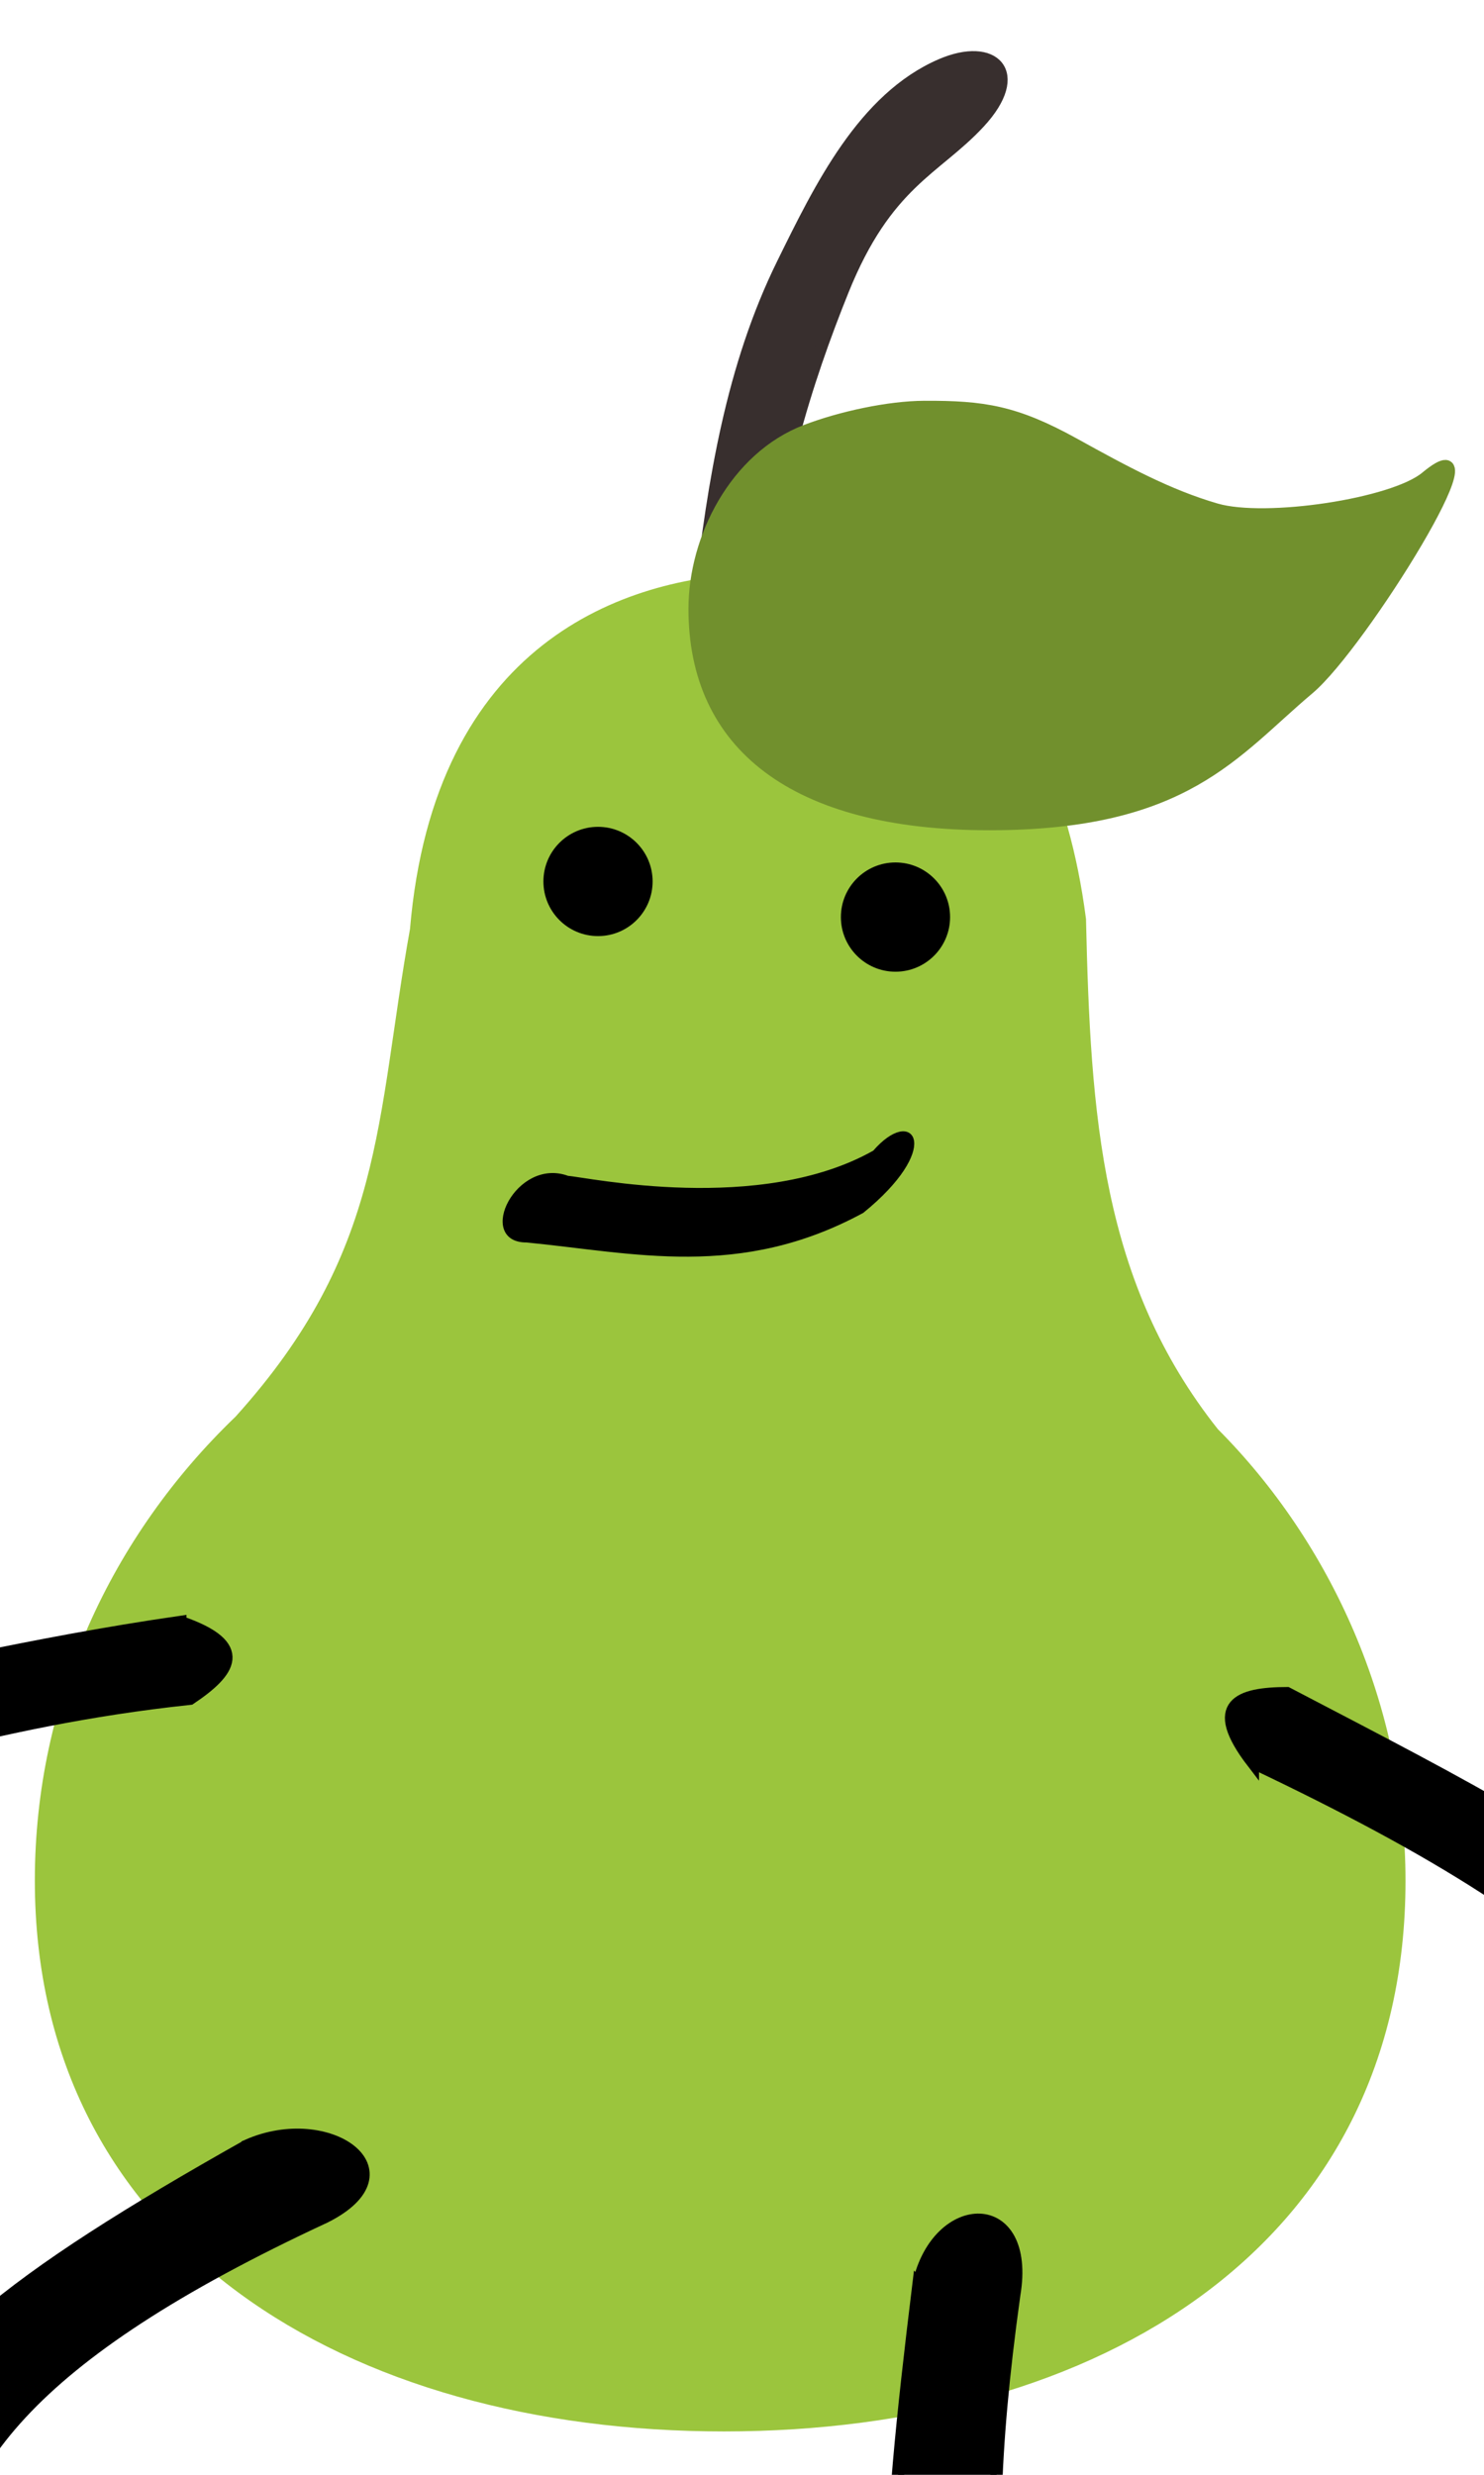 <?xml version="1.0" encoding="UTF-8" standalone="no"?>
<!-- Created with Inkscape (http://www.inkscape.org/) -->

<svg
   xmlns:dc="http://purl.org/dc/elements/1.1/"
   xmlns:cc="http://creativecommons.org/ns#"
   xmlns:rdf="http://www.w3.org/1999/02/22-rdf-syntax-ns#"
   xmlns:svg="http://www.w3.org/2000/svg"
   xmlns="http://www.w3.org/2000/svg"
   xmlns:sodipodi="http://sodipodi.sourceforge.net/DTD/sodipodi-0.dtd"
   xmlns:inkscape="http://www.inkscape.org/namespaces/inkscape"
   width="120"
   height="200"
   viewBox="0 0 120 200"
   id="svg2"
   version="1.1"
   inkscape:version="0.92.2 2405546, 2018-03-11"
   sodipodi:docname="notFound.svg"
   inkscape:export-filename="F:\xampp\htdocs\Peer Support Site\img\notFound.png"
   inkscape:export-xdpi="90.099998"
   inkscape:export-ydpi="90.099998">
  <defs
     id="defs4" />
  <sodipodi:namedview
     id="base"
     pagecolor="#ffffff"
     bordercolor="#666666"
     borderopacity="1.0"
     inkscape:pageopacity="0.0"
     inkscape:pageshadow="2"
     inkscape:zoom="2.8"
     inkscape:cx="19.279136"
     inkscape:cy="63.757325"
     inkscape:document-units="px"
     inkscape:current-layer="g4266"
     showgrid="false"
     inkscape:window-width="1920"
     inkscape:window-height="1008"
     inkscape:window-x="0"
     inkscape:window-y="27"
     inkscape:window-maximized="1"
     units="px" />
  <g
     inkscape:label="Layer 1"
     inkscape:groupmode="layer"
     id="layer1"
     transform="translate(0,-852.362)">
    <g
       id="g4266"
       style="fill:none;fill-opacity:1">
      <g
         id="g4286"
         transform="matrix(0.407,0,0,0.408,-111.16,725.149)"
         inkscape:export-xdpi="90.099998"
         inkscape:export-ydpi="90.099998">
        <path
           sodipodi:nodetypes="csssccccc"
           inkscape:connector-curvature="0"
           d="m -577.693,503.936 c -24.729,18.421 -42.812,47.59 -46.589,81.47 -7.821,70.149 47.575,116.375 121.792,128.636 74.217,12.261 139.152,-14.086 146.973,-84.235 3.91,-35.075 -7.591,-69.314 -29.353,-96.436 -26.257,-37.684 -21.48,-63.312 -24.113,-101.814 1.442,-56.176 -34.116,-74.724 -59.642,-79.723 -26.986,-3.99 -58.807,4.968 -71.454,55.889 -5.189,38.365 -11.005,70.947 -37.614,96.213 z"
           style="opacity:1;fill:#9bc53d;fill-opacity:1;stroke:#9bc53d;stroke-width:2.455;stroke-opacity:1"
           transform="matrix(-0.986,-0.164,-0.11,0.994,0,0)"
           id="path4192-1" />
        <path
           sodipodi:nodetypes="sasssss"
           inkscape:connector-curvature="0"
           id="path4281"
           d="m 460.131,324.645 c -15.45,6.644 -24.049,24.336 -31.496,39.415 -10.028,20.306 -13.709,42.921 -16.361,65.942 -0.538,4.665 11.889,11.832 12.143,7.143 1.488,-27.477 9.076,-50.342 16.129,-67.819 8.641,-21.411 18.404,-23.935 27.085,-33.252 9.215,-9.891 2.875,-15.89 -7.5,-11.429 z"
           style="fill:#382f2e;fill-opacity:1;fill-rule:evenodd;stroke:#382f2e;stroke-width:2.453px;stroke-linecap:butt;stroke-linejoin:miter;stroke-opacity:1" />
        <path
           sodipodi:nodetypes="sssssssss"
           inkscape:connector-curvature="0"
           id="path4283"
           d="m 533.097,448.175 c -14.948,12.535 -24.456,26.846 -63.413,26.846 -38.957,0 -58.555,-15.877 -58.555,-42.64 0,-13.896 8.111,-29.919 22.154,-35.262 6.907,-2.628 16.397,-4.685 23.514,-4.712 11.708,-0.044 18.008,0.89 29.728,7.355 10.004,5.519 18.663,10.202 28.213,12.962 9.835,2.842 35.21,-0.954 41.712,-6.34 15.53,-12.867 -12.991,33.102 -23.353,41.791 z"
           style="opacity:1;fill:#71902d;fill-opacity:1;stroke:#71902d;stroke-width:2.453;stroke-opacity:1" />
      </g>
      <path
         style="fill:#000000;stroke:#000000;stroke-width:1px;stroke-linecap:butt;stroke-linejoin:miter;stroke-opacity:1"
         d="m 20.028,1025.743 c -38.413,21.605 -34.896,27.06 -27.234,72.028 l -11.686,0.556 c -10.768,0.036 -7.037,9.228 -0.847,9.274 9.165,0.348 14.803,-1.782 18.892,-5.674 1.789,-33.241 -21.731,-47.728 27.142,-70.413 7.305,-3.679 0.241,-8.64 -6.267,-5.771 z"
         id="path3745"
         inkscape:connector-curvature="0"
         sodipodi:nodetypes="ccccccc" />
      <path
         style="fill:#000000;fill-opacity:1;stroke:#000000;stroke-width:1px;stroke-linecap:butt;stroke-linejoin:miter;stroke-opacity:1"
         d="m 74.278,1036.935 c -5.343,43.747 -3.026,44.188 37.744,64.648 l -6.473,9.745 c -6.349,8.697 3.268,11.135 6.971,6.176 5.708,-7.178 7.332,-12.982 6.618,-18.582 -25.026,-21.386 -44.323,-9.541 -37.129,-61.092 1.363,-8.065 -6.188,-7.837 -7.73,-0.894 z"
         id="path3745-3"
         inkscape:connector-curvature="0"
         sodipodi:nodetypes="ccccccc" />
      <path
         style="fill:#000000;stroke:#000000;stroke-width:1px;stroke-linecap:butt;stroke-linejoin:miter;stroke-opacity:1"
         d="m 101.305,994.795 c 29.399,13.949 40.331,24.811 42.805,48.638 -3.412,1.399 -4.124,1.855 -4.937,1.895 -1.944,2.242 0.664,3.328 1.451,3.419 2.492,0.693 4.096,-0.408 5.65,-1.61 -0.756,2.239 0.69,3.616 2.141,4.991 1.214,0.778 2.49,2.044 4.121,-0.522 0.705,-2.19 -0.661,-4.159 -2.022,-6.128 3.106,-0.048 5.133,-0.827 6.745,-1.888 1.731,-1.774 0.713,-4.159 -1.944,-3.526 l -5.35,1.417 c -5.528,-31.961 -16.057,-36.709 -45.887,-52.284 -3.875,0.014 -6.402,0.874 -2.773,5.598 z"
         id="path3762"
         inkscape:connector-curvature="0"
         sodipodi:nodetypes="ccccccccccccc" />
      <path
         style="fill:#000000;fill-opacity:1;stroke:#000000;stroke-width:1px;stroke-linecap:butt;stroke-linejoin:miter;stroke-opacity:1"
         d="m 14.579,983.443 c -6.251,0.905 -11.746,1.976 -16.654,2.98 -5.906,1.208 -10.962,2.317 -15.465,2.922 -11.036,1.483 -18.746,-0.067 -27.477,-10.639 2.067,-3.054 2.407,-3.828 3.062,-4.311 0.377,-2.944 -2.395,-2.404 -3.101,-2.043 -2.459,0.803 -3.185,2.608 -3.814,4.469 -0.61,-2.283 -2.577,-2.629 -4.547,-2.97 -1.442,0.024 -3.205,-0.323 -3.142,2.716 0.626,2.214 2.853,3.097 5.077,3.983 -2.56,1.76 -3.817,3.531 -4.571,5.307 -0.459,2.436 1.709,3.858 3.571,1.86 l 3.67,-4.142 c 22.3,23.553 30.717,9.613 64.181,6.066 3.219,-2.157 4.847,-4.273 -0.79,-6.197 z"
         id="path3762-6"
         inkscape:connector-curvature="0"
         sodipodi:nodetypes="csscccccccccccc" />
      <circle
         style="fill:#000000;stroke:none;stroke-width:66.074;stroke-linejoin:round;stroke-miterlimit:0;stroke-dasharray:none;stroke-opacity:1"
         id="path3800"
         cx="48.357"
         cy="923.597"
         r="4.415" />
      <circle
         style="fill:#000000;fill-opacity:1;stroke:none;stroke-width:66.074;stroke-linejoin:round;stroke-miterlimit:0;stroke-dasharray:none;stroke-opacity:1"
         id="path3800-5"
         cx="72.411"
         cy="926.476"
         r="4.415" />
      <path
         style="fill:#000000;stroke:#000000;stroke-width:0.392px;stroke-linecap:butt;stroke-linejoin:miter;stroke-opacity:1"
         d="m 45.896,947.582 c 1.537,0.105 15.594,3.159 24.842,-2.075 3.125,-3.594 5.179,-0.34 -1.041,4.709 -9.889,5.357 -18.381,3.211 -27.114,2.359 -3.834,0.032 -0.715,-6.492 3.313,-4.994 z"
         id="path4624"
         inkscape:connector-curvature="0"
         sodipodi:nodetypes="ccccc" />
    </g>
  </g>
</svg>
